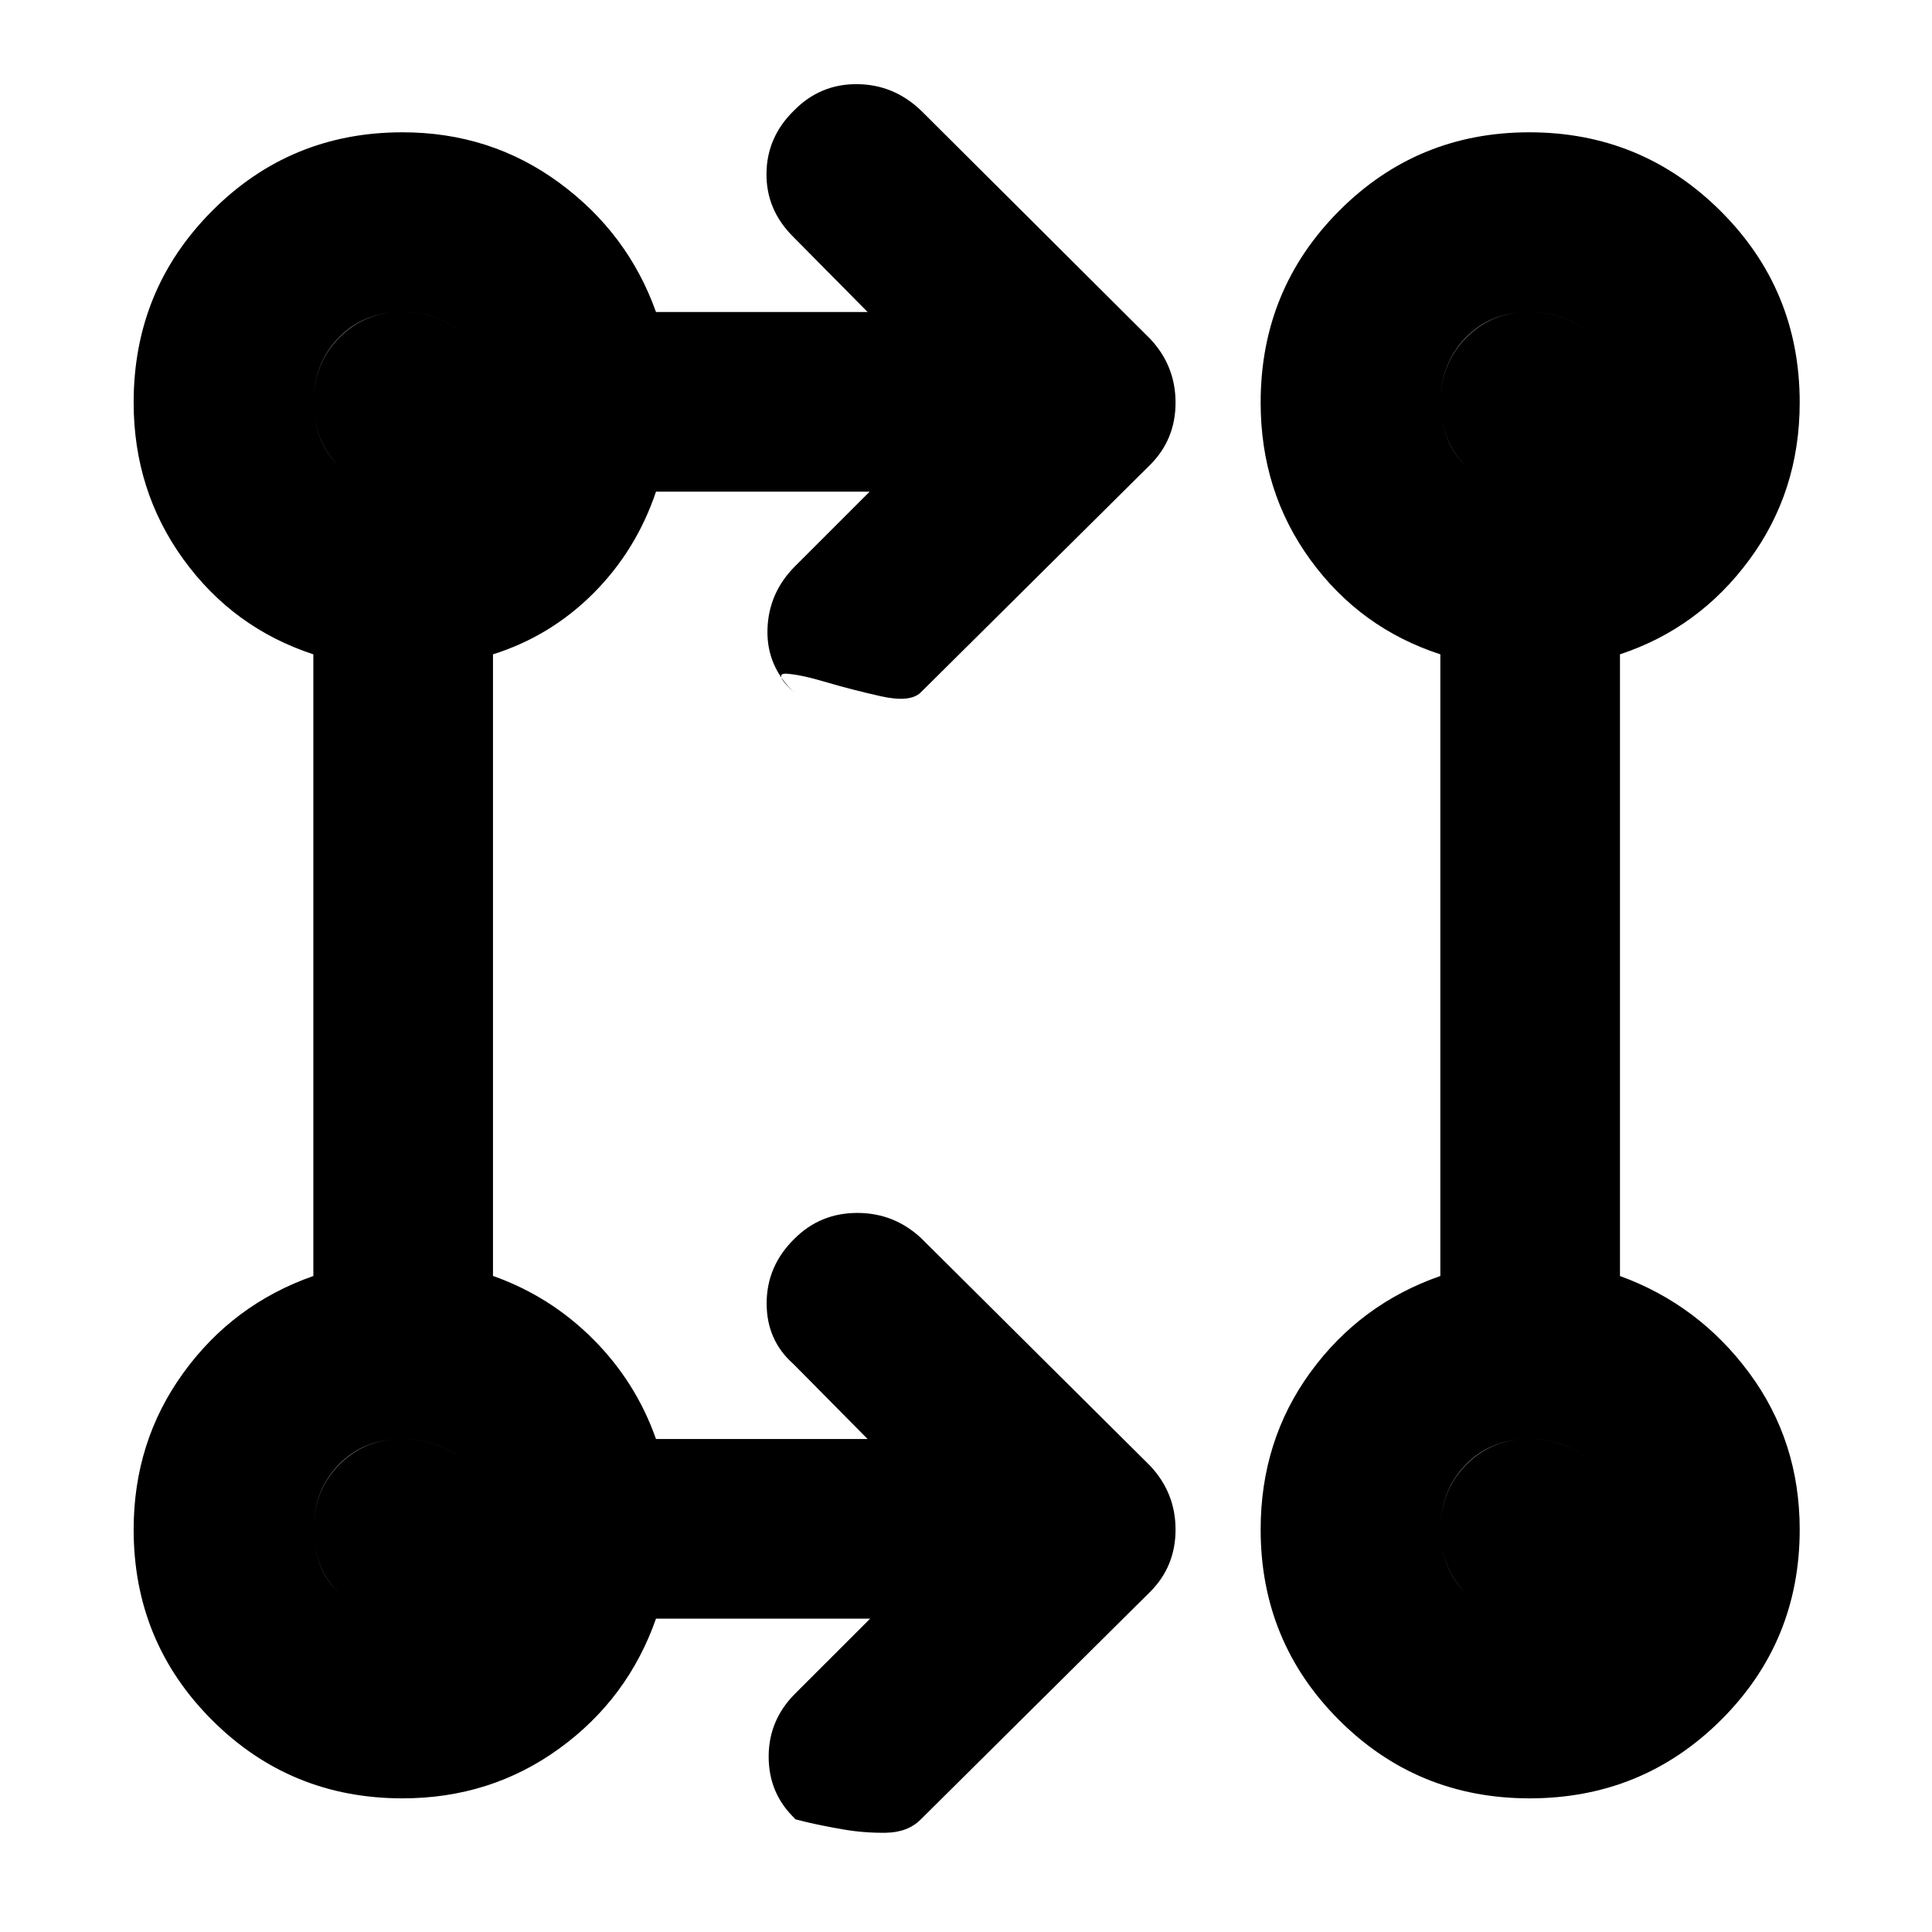 <svg xmlns="http://www.w3.org/2000/svg" height="40" viewBox="0 -960 960 960" width="40"><path d="M432.36-155.7h-106.4q-13.94 39.79-48.07 64.54-34.13 24.75-77.9 24.75-55.74 0-94.66-38.92-38.92-38.92-38.92-94.66 0-43.77 24.75-77.9t64.54-48.07v-308.91q-39.84-13.06-64.57-47.22-24.72-34.15-24.72-77.92 0-56.02 38.92-95.13 38.92-39.12 94.66-39.12 43.77 0 77.9 25.08 34.13 25.09 48.07 64.22h105.16l-36.89-37.29q-13.54-13.38-13.37-31.51.16-18.14 13.69-31.34 12.96-13.2 31.27-13.08 18.32.12 31.92 13.19l113.75 113.33q12.63 13.42 12.63 31.72 0 18.29-12.63 30.93l-114 113.1q-5.29 5.13-19.82 1.87-14.53-3.26-27.23-7.02-12.7-3.76-19.65-4.18-6.95-.41 4.32 9.77-14.2-13.14-13.77-31.51.43-18.37 13.73-31.68l37.05-37.04H325.96q-9.82 29.21-31.13 50.53-21.32 21.31-49.87 30.3V-326q28.36 10.04 49.69 31.36 21.33 21.33 31.31 49.68h105.16l-36.89-37.29q-13.37-11.8-13.29-30.31.08-18.5 13.87-31.97 12.79-12.77 31.17-12.77 18.38 0 31.84 12.64l113.67 113q12.63 13.42 12.63 31.72 0 18.29-12.63 30.93l-114 113.1q-6.43 6.42-17.28 6.59-10.85.16-21.36-1.67-10.51-1.84-17.99-3.6-7.49-1.77-5.75-1.64-13.09-12.42-13.17-30.7-.08-18.28 13.13-31.49l37.29-37.28Zm327.67 89.29q-55.73 0-94.68-38.92-38.94-38.93-38.94-94.67 0-44.18 24.75-78.15 24.75-33.97 64.54-47.81v-308.91q-39.84-12.97-64.57-46.95-24.72-33.98-24.72-78.18 0-56.02 38.9-95.14 38.91-39.12 94.62-39.12 55.72 0 95.02 39.12 39.31 39.12 39.31 95.14 0 44.21-25.06 78.19-25.06 33.97-64.24 46.94v308.91q39.13 14.26 64.22 48.17 25.08 33.92 25.08 77.8 0 55.74-39.11 94.66-39.11 38.92-95.12 38.92Zm-560.11-89.42q19.36 0 32.22-12.62Q245-181.08 245-199.92q0-19.36-12.84-32.22T199.99-245q-19.21 0-31.69 12.84-12.47 12.84-12.47 32.17 0 19.21 12.62 31.69 12.63 12.47 31.47 12.47Zm560 0q19.36 0 32.22-12.62Q805-181.08 805-199.92q0-19.36-12.84-32.22T759.99-245q-19.21 0-31.69 12.84-12.47 12.84-12.47 32.17 0 19.21 12.62 31.69 12.63 12.47 31.47 12.47Zm-560-560q19.36 0 32.22-12.62Q245-741.08 245-759.92q0-19.36-12.84-32.22T199.99-805q-19.21 0-31.69 12.84-12.47 12.84-12.47 32.17 0 19.21 12.62 31.69 12.63 12.47 31.47 12.47Zm560 0q19.36 0 32.22-12.62Q805-741.08 805-759.92q0-19.36-12.84-32.22T759.99-805q-19.21 0-31.69 12.84-12.47 12.84-12.47 32.17 0 19.21 12.62 31.69 12.63 12.47 31.47 12.47Zm-559.93 560q-19.21 0-31.69-12.62-12.47-12.63-12.47-31.47 0-19.36 12.62-32.22Q181.08-245 199.92-245q19.36 0 32.22 12.84T245-199.99q0 19.21-12.84 31.69-12.84 12.47-32.17 12.47Zm560 0q-19.21 0-31.69-12.62-12.47-12.63-12.47-31.47 0-19.36 12.62-32.22Q741.08-245 759.92-245q19.36 0 32.22 12.84T805-199.99q0 19.21-12.84 31.69-12.84 12.47-32.17 12.47Zm-560-560q-19.21 0-31.69-12.62-12.47-12.63-12.47-31.47 0-19.36 12.62-32.22Q181.08-805 199.92-805q19.36 0 32.22 12.84T245-759.99q0 19.21-12.84 31.69-12.84 12.47-32.17 12.47Zm560 0q-19.21 0-31.69-12.62-12.47-12.63-12.47-31.47 0-19.36 12.62-32.22Q741.08-805 759.92-805q19.36 0 32.22 12.84T805-759.99q0 19.21-12.84 31.69-12.84 12.47-32.17 12.47Z"/></svg>